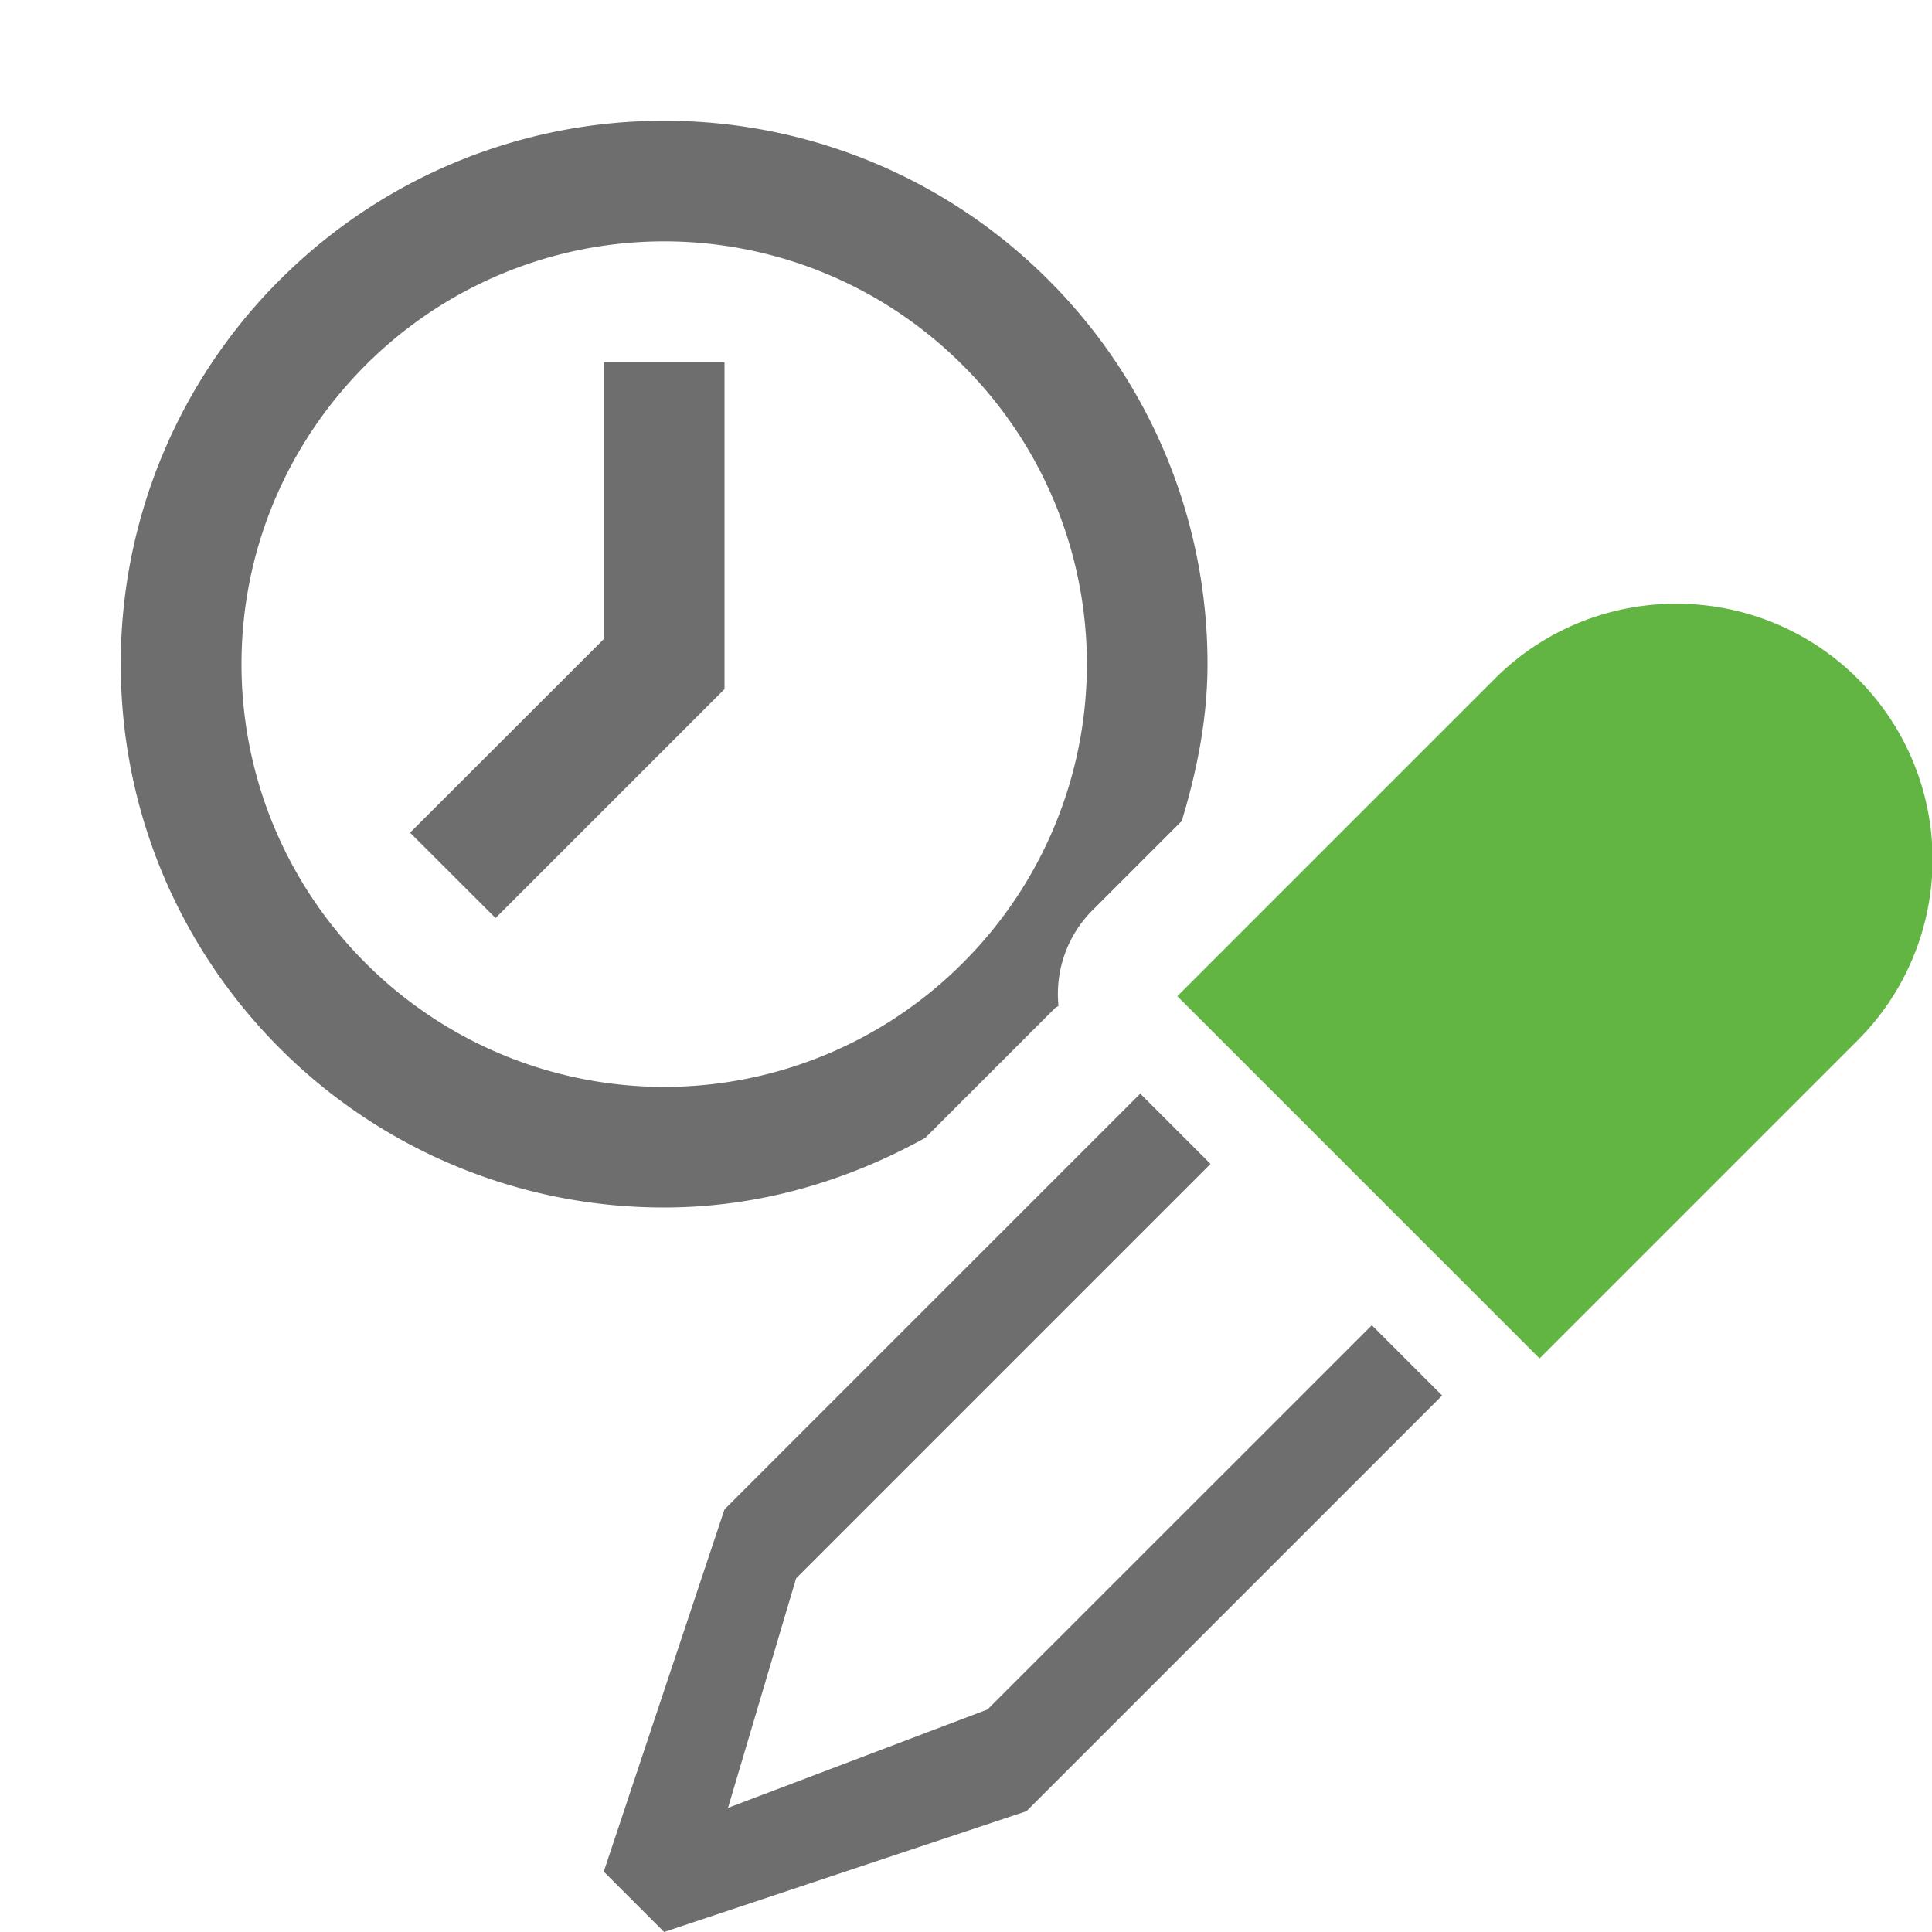 <svg xmlns="http://www.w3.org/2000/svg" width="16" height="16" viewBox="0 0 16 16"><rect id="frame" width="16" height="16" fill="none"/><g fill="none" fill-rule="evenodd"><path fill="#6E6E6E" d="M6 5.707L4.104 7.603l-.708-.707L5 5.293V3h1v2.707zM2 5.5c0-.965.393-1.84 1.026-2.474a3.493 3.493 0 0 1 4.948 0 3.493 3.493 0 0 1 0 4.948 3.493 3.493 0 0 1-4.948 0A3.493 3.493 0 0 1 2 5.5zm5.663 3.923L8.736 8.35c.009-.009.021-.012.03-.02a.98.98 0 0 1 .277-.787l.744-.744C9.912 6.385 10 5.955 10 5.5a4.486 4.486 0 0 0-1.318-3.182A4.49 4.49 0 0 0 5.5 1a4.489 4.489 0 0 0-3.093 1.231A4.489 4.489 0 0 0 1 5.5c0 1.243.504 2.368 1.318 3.182A4.49 4.49 0 0 0 5.5 10c.788 0 1.519-.221 2.163-.577z"/><path fill="#62B543" d="M9.75 8.25l2.629-2.629a2.115 2.115 0 0 1 1.5-.621 2.118 2.118 0 0 1 1.5 3.621L12.75 11.25l-3-3z"/><path fill="#6E6E6E" d="M11.361 10.975l-3.183 3.182-2.149.815.564-1.901 3.432-3.432-.582-.582L6 12.5l-1 3 .5.5 3-1 3.443-3.443z"/></g></svg>